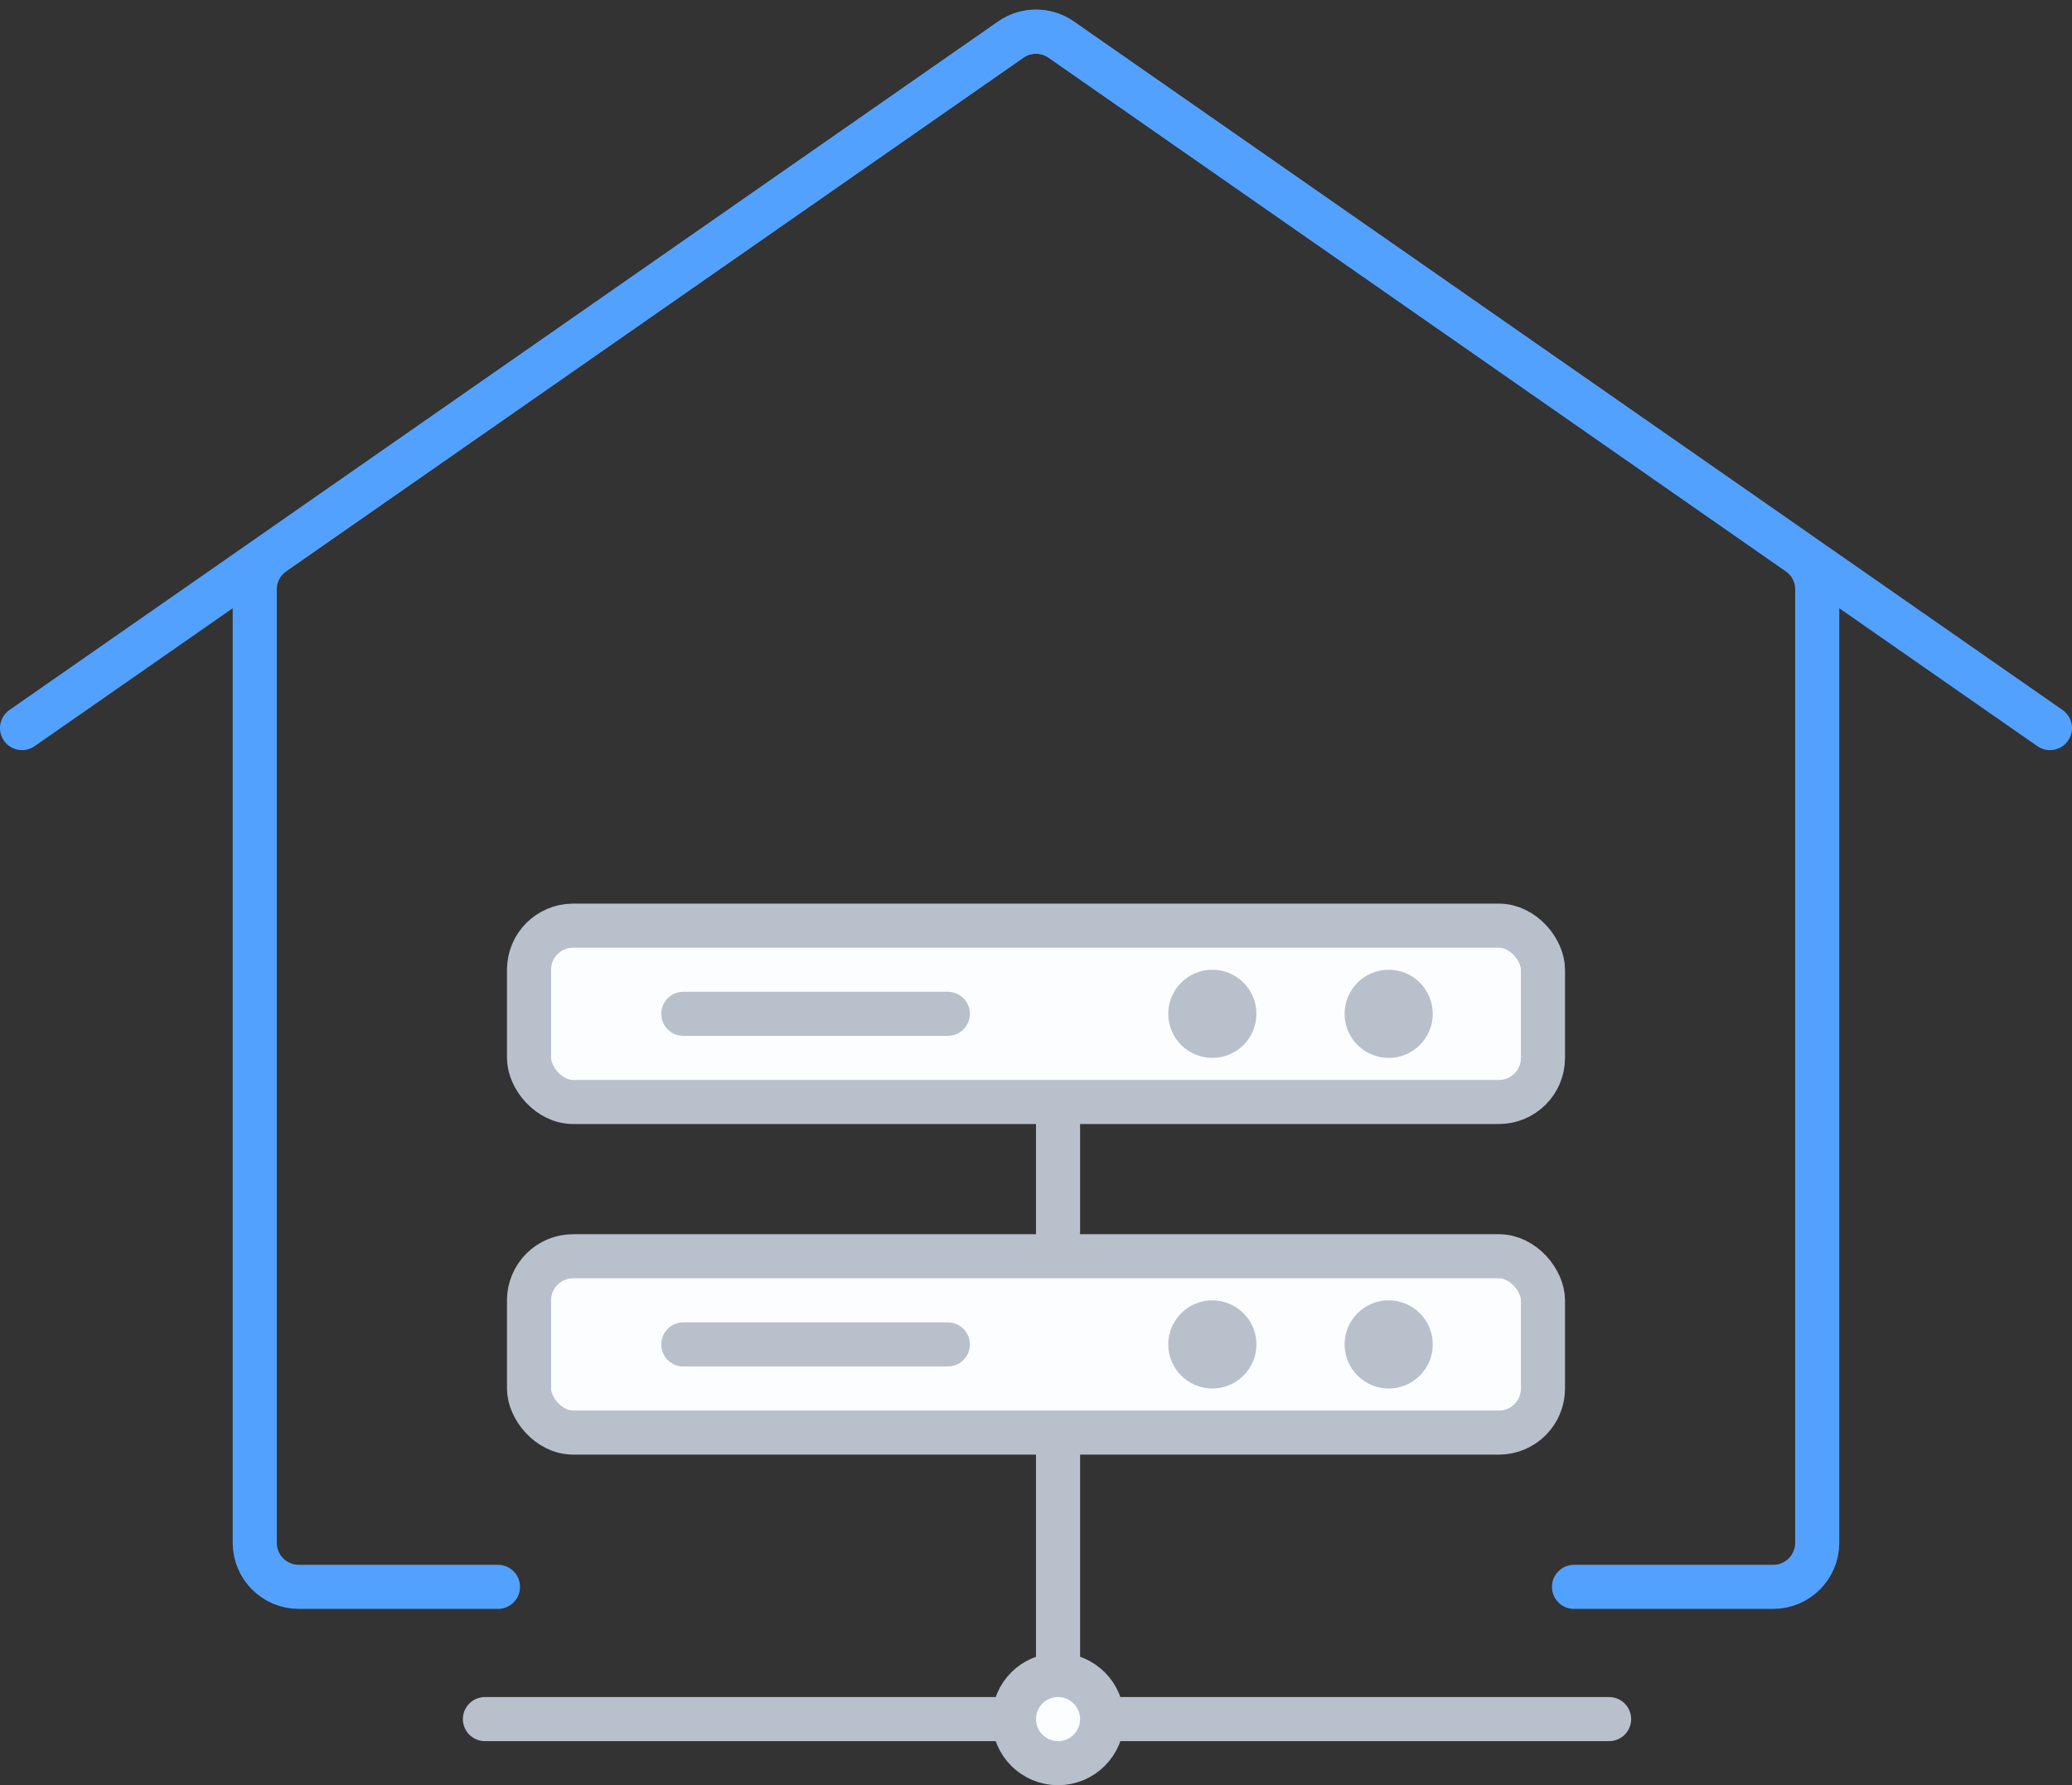 <svg width="94" height="81" viewBox="0 0 94 81" fill="none" xmlns="http://www.w3.org/2000/svg">
<rect x="0" y="0" width="94" height="81" fill="#333333" stroke="none"/>
<path d="M48 46L48 79" stroke="#B8C0CC" stroke-width="2" stroke-linecap="round"/>
<path d="M22 78H73" stroke="#B8C0CC" stroke-width="2" stroke-linecap="round"/>
<circle cx="48" cy="78" r="2" fill="#FCFDFF" stroke="#B8C0CC" stroke-width="2"/>
<rect x="24" y="42" width="46" height="8" rx="2" fill="#FCFDFF" stroke="#B8C0CC" stroke-width="2"/>
<rect x="24" y="57" width="46" height="8" rx="2" fill="#FCFDFF" stroke="#B8C0CC" stroke-width="2"/>
<path d="M31 61H43" stroke="#B8C0CC" stroke-width="2" stroke-linecap="round"/>
<path d="M31 46H43" stroke="#B8C0CC" stroke-width="2" stroke-linecap="round"/>
<circle cx="63" cy="61" r="1" fill="#FCFDFF" stroke="#B8C0CC" stroke-width="2"/>
<circle cx="55" cy="61" r="1" fill="#FCFDFF" stroke="#B8C0CC" stroke-width="2"/>
<circle cx="63" cy="46" r="1" fill="#FCFDFF" stroke="#B8C0CC" stroke-width="2"/>
<circle cx="55" cy="46" r="1" fill="#FCFDFF" stroke="#B8C0CC" stroke-width="2"/>
<path d="M71.408 72C74.242 72 78.119 72 80.443 72C81.547 72 82.442 71.105 82.442 70V26.742C82.442 26.088 82.123 25.476 81.586 25.102L48.143 1.797C47.456 1.318 46.543 1.318 45.856 1.797L12.414 25.102C11.877 25.476 11.557 26.088 11.557 26.742V70C11.557 71.105 12.453 72 13.557 72L22.591 72" stroke="#53A1FF" stroke-width="2" stroke-linecap="round"/>
<path d="M1 33.035L45.857 1.796C46.544 1.318 47.456 1.318 48.143 1.796L93 33.035" stroke="#53A1FF" stroke-width="2" stroke-linecap="round"/>
</svg>
